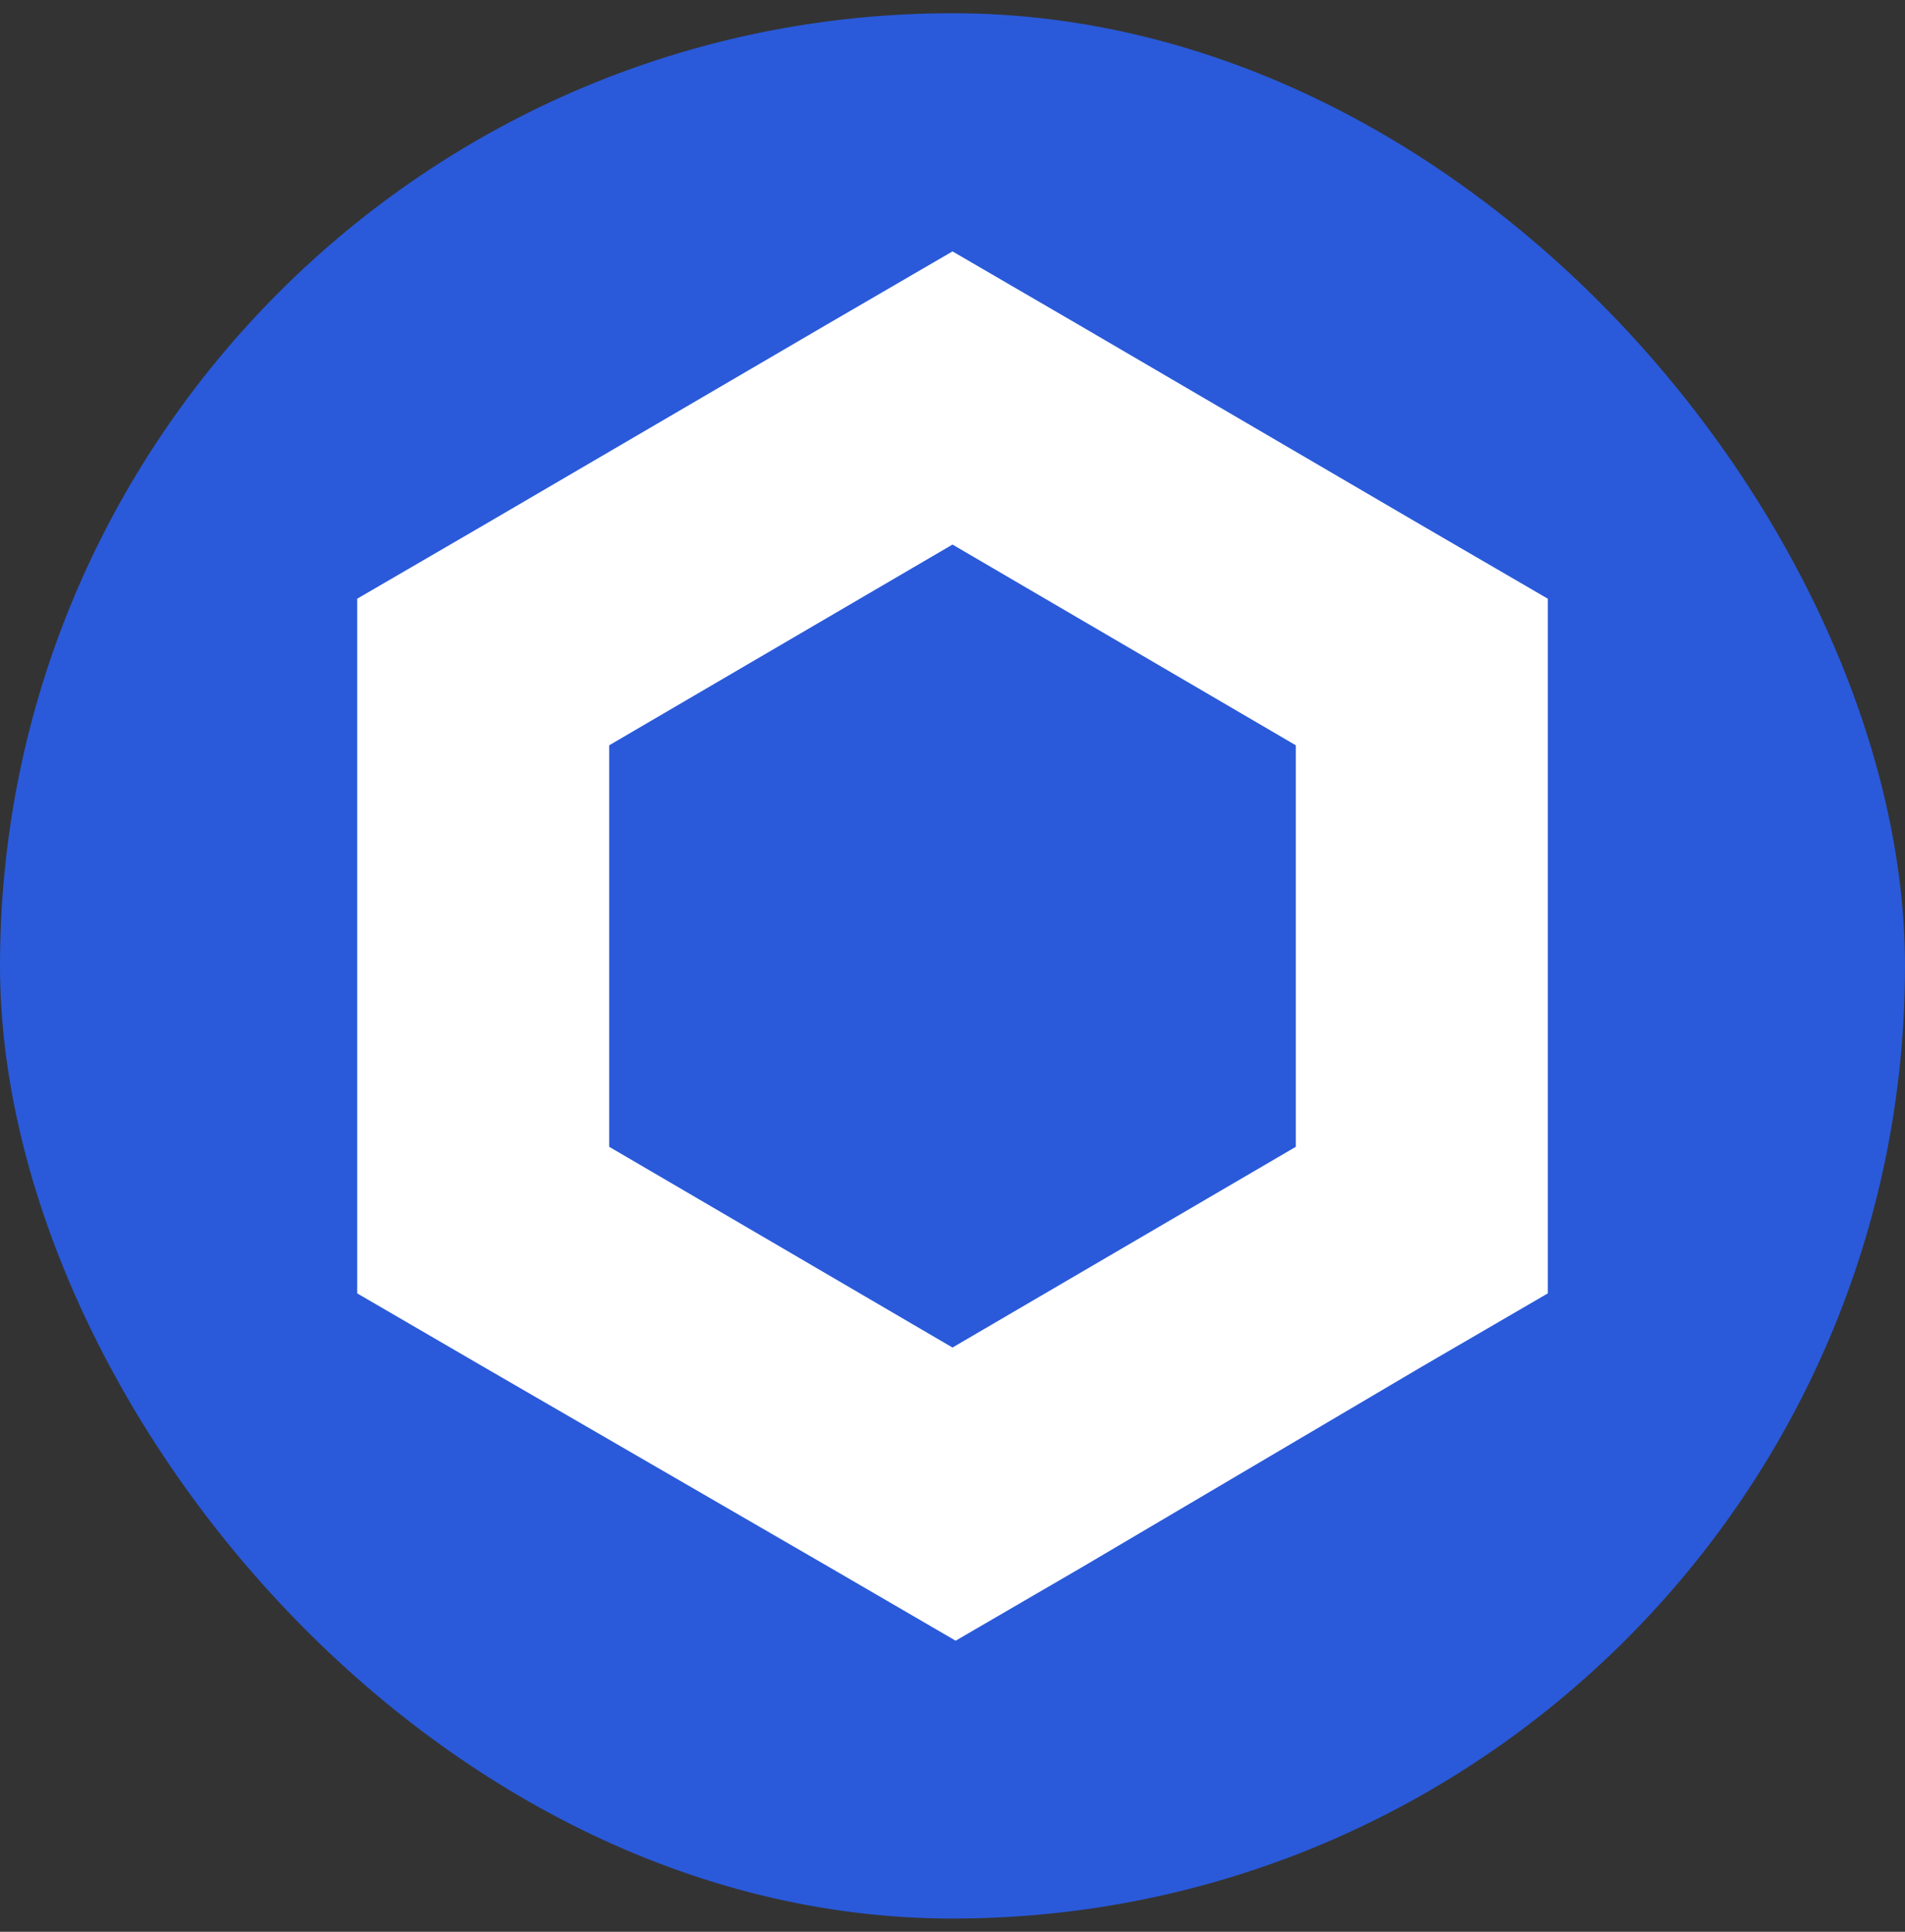 <svg width="72" height="73" viewBox="0 0 72 73" fill="none" xmlns="http://www.w3.org/2000/svg">
<rect x="0" y="0" width="72" height="73" fill="#333333" stroke="none"/>
<rect y="0.5" width="72" height="72" rx="36" fill="#2A5ADA"/>
<path d="M36 9.5L31.238 12.27L18.262 19.855L13.5 22.625V48.875L18.262 51.645L31.357 59.23L36.119 62L40.881 59.23L53.738 51.645L58.5 48.875V22.625L53.738 19.855L40.762 12.27L36 9.5ZM23.024 43.336V28.164L36 20.578L48.976 28.164V43.336L36 50.922L23.024 43.336Z" fill="white"/>
</svg>
